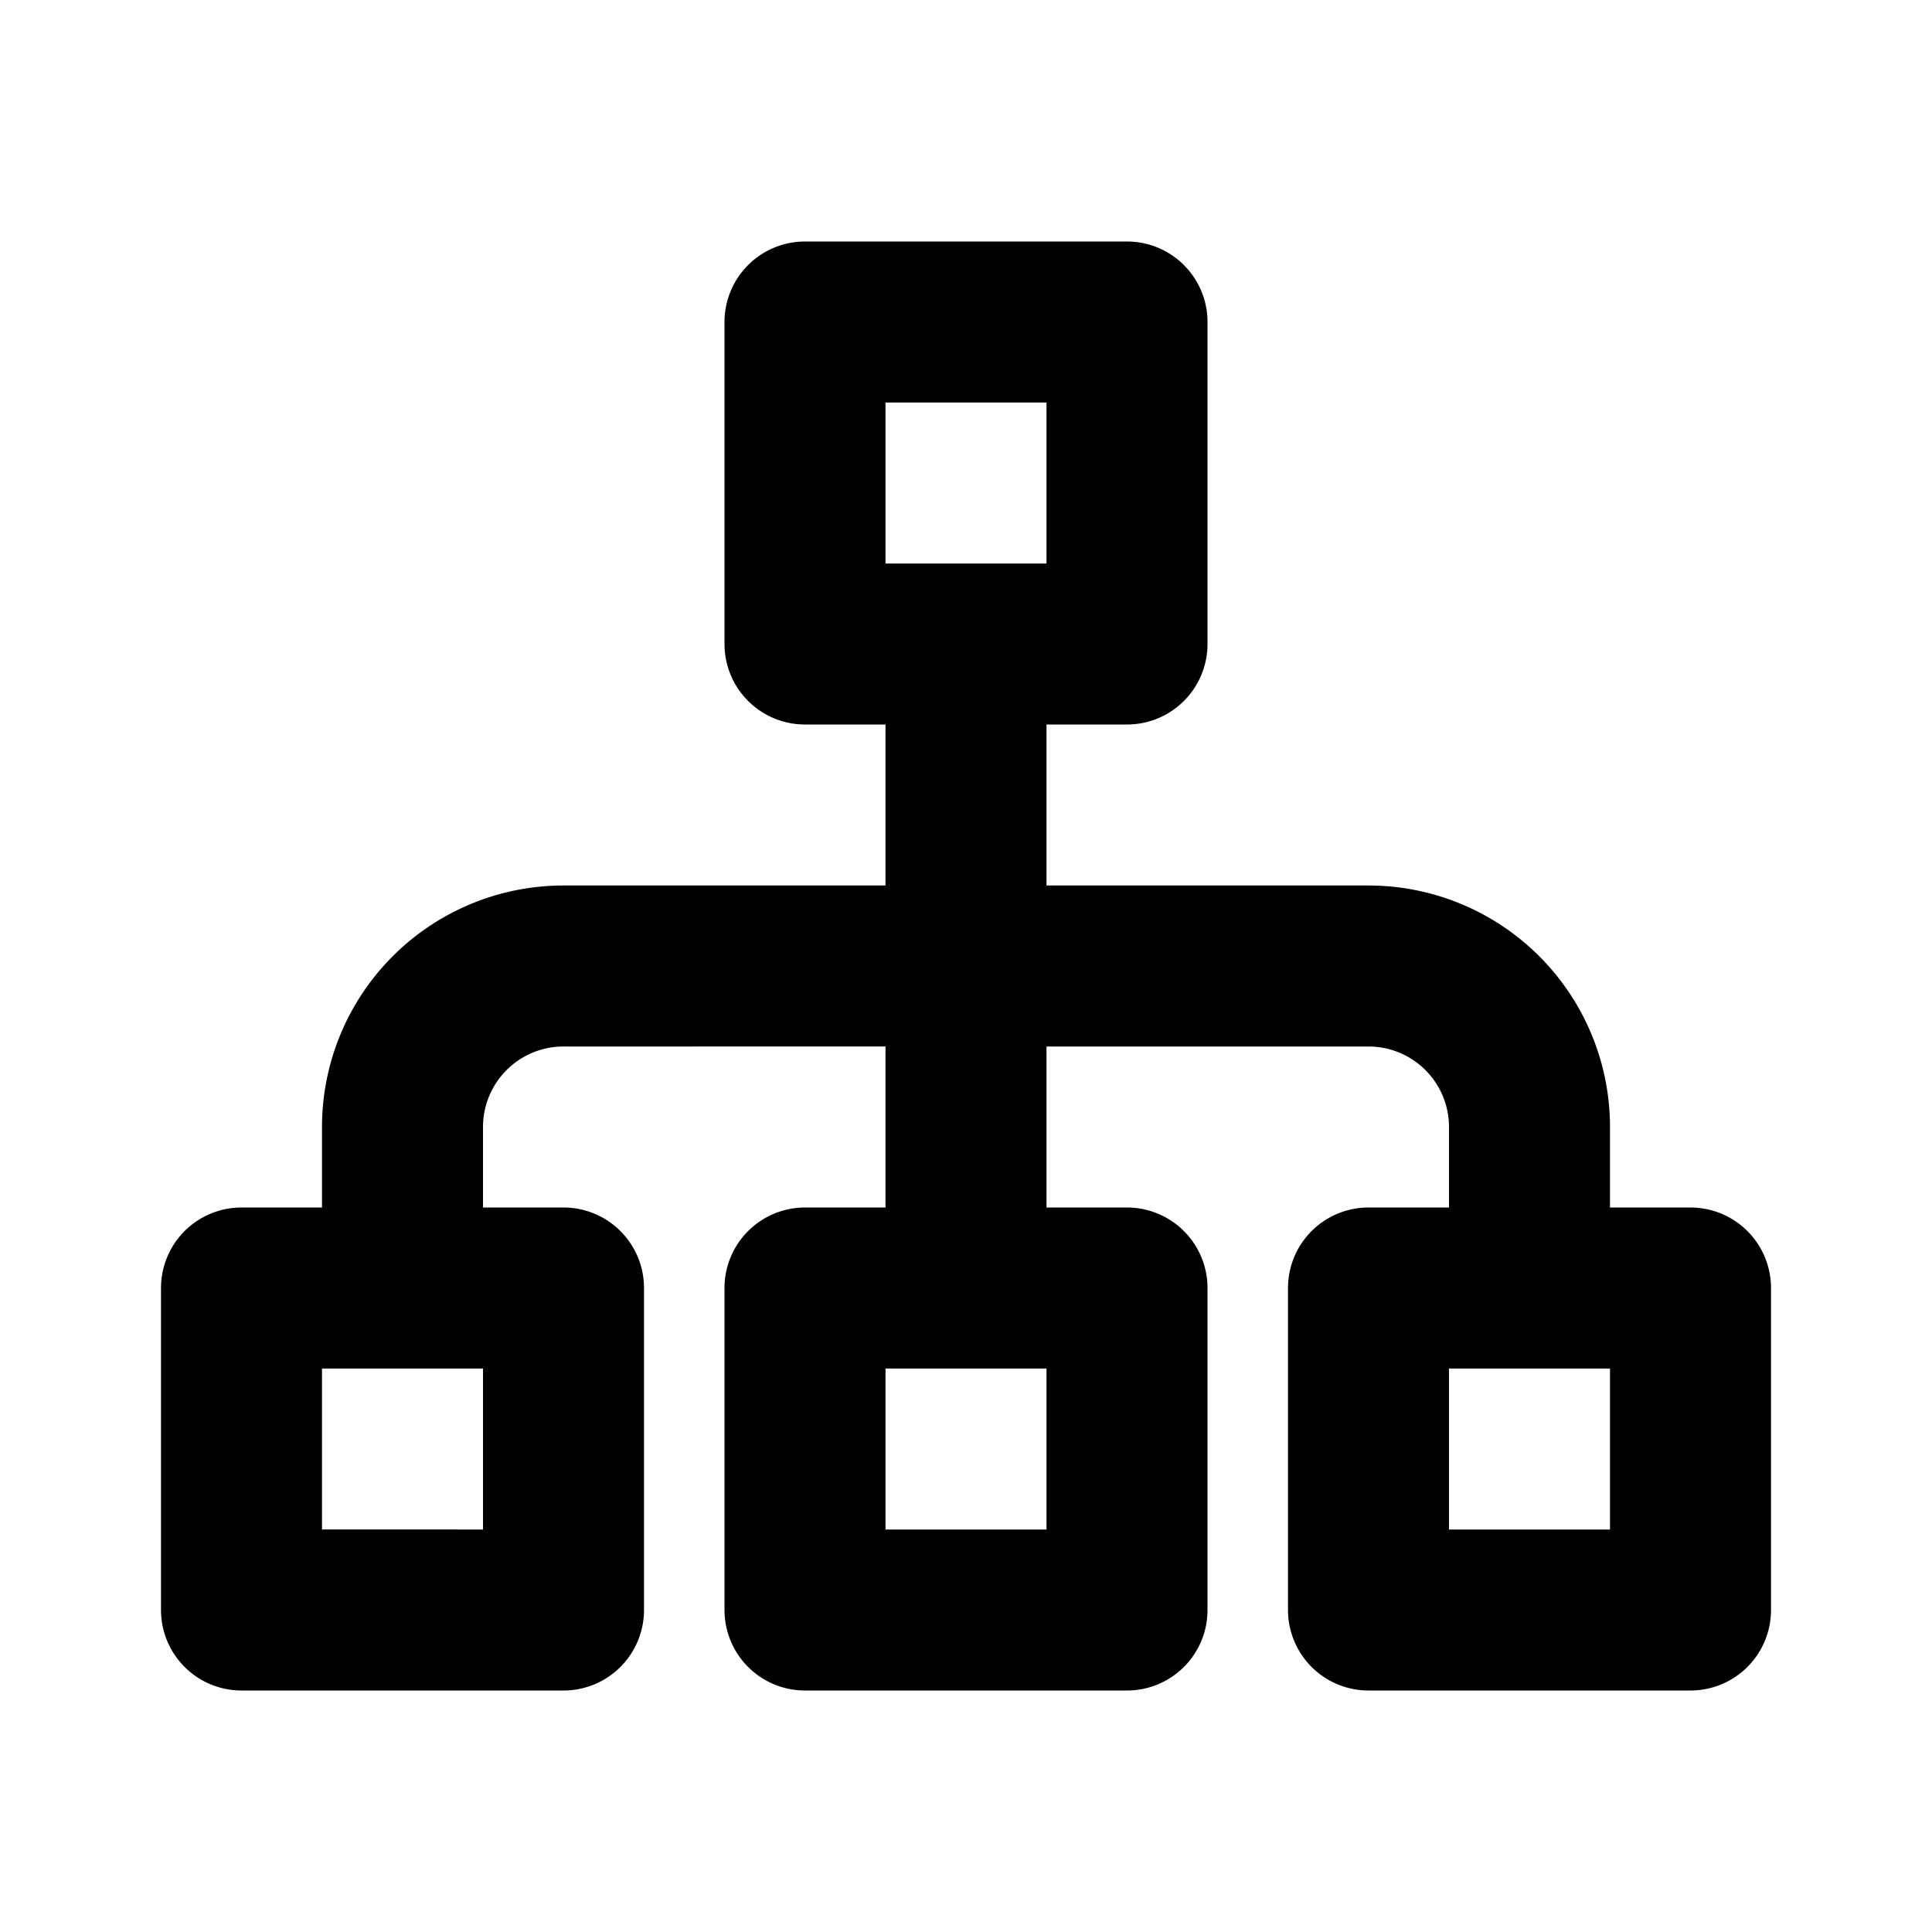 <svg xmlns="http://www.w3.org/2000/svg" width="24" height="24" fill="none" viewBox="0 0 24 24">
  <path stroke="#000" stroke-linecap="round" stroke-linejoin="round" stroke-width="2" d="M10 4h4v4h-4zM10 16h4v4h-4zM3 16h4v4H3zM17 16h4v4h-4zM12 8v4m0 4v-4m0 0h5a2 2 0 012 2v2m-7-4H7a2 2 0 00-2 2v2"/>
</svg>
